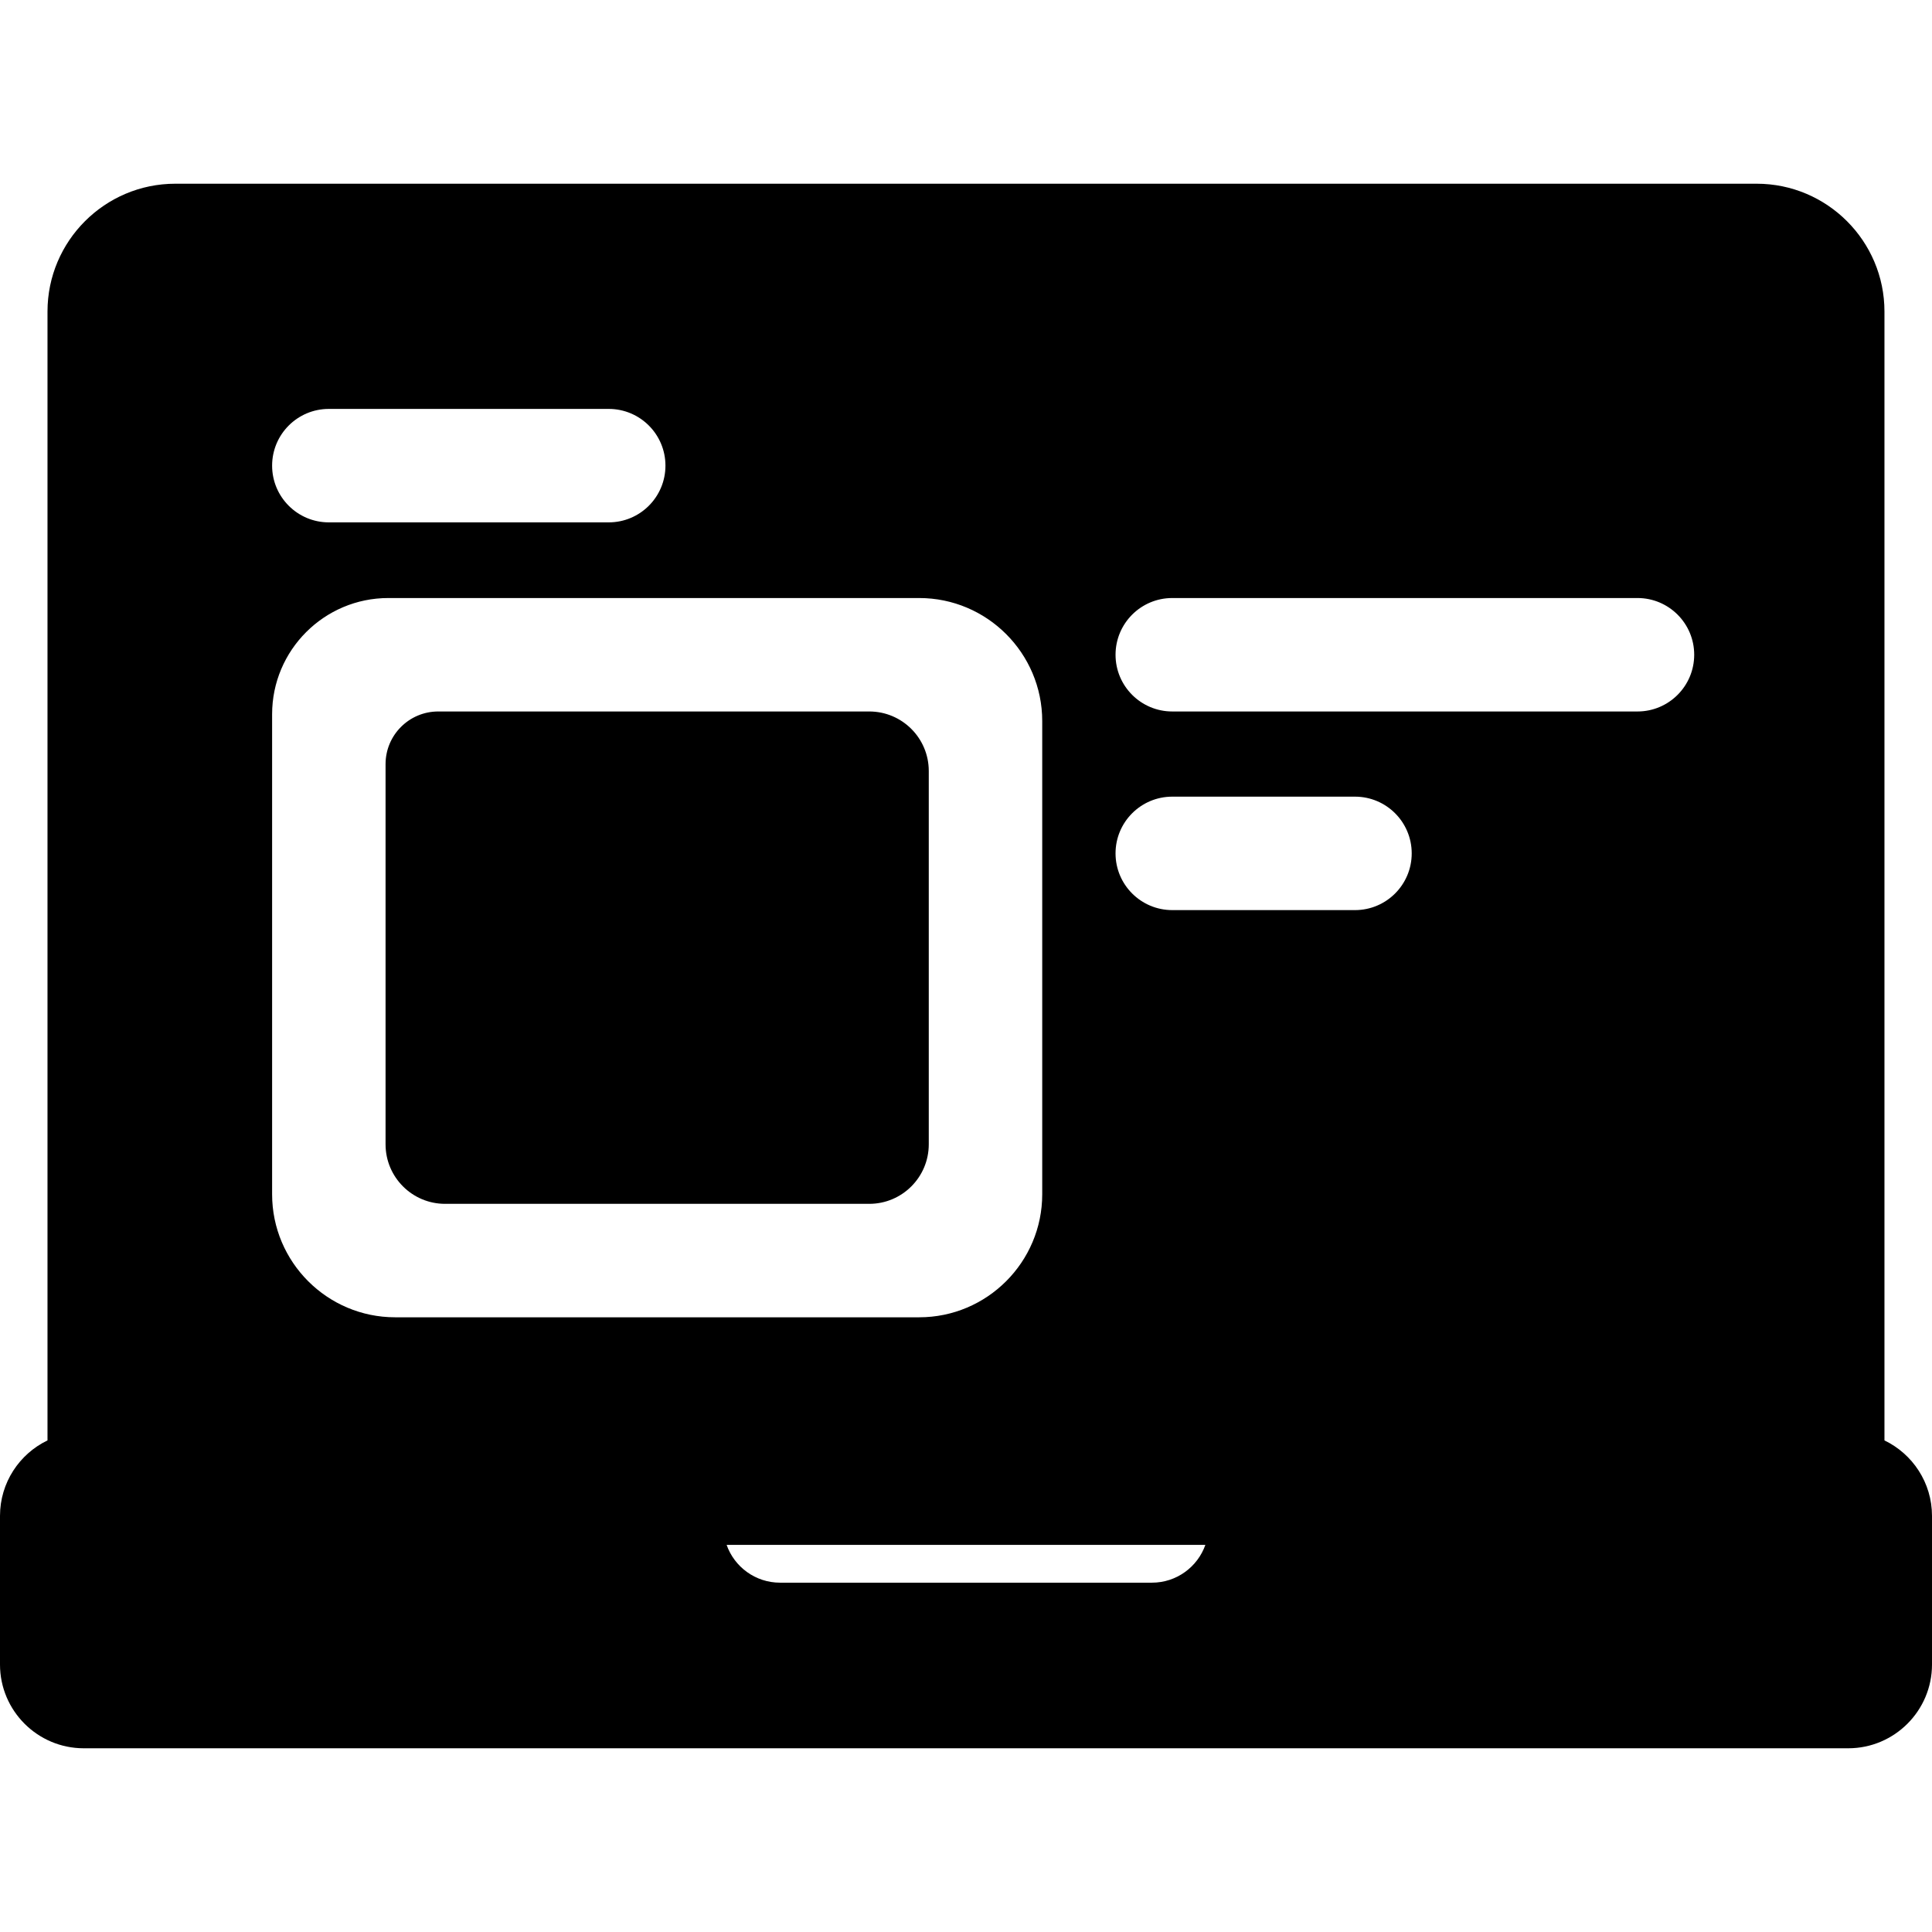 <?xml version="1.0" encoding="iso-8859-1"?>
<!-- Generator: Adobe Illustrator 19.0.0, SVG Export Plug-In . SVG Version: 6.00 Build 0)  -->
<svg xmlns="http://www.w3.org/2000/svg" xmlns:xlink="http://www.w3.org/1999/xlink" version="1.1" id="Capa_1" x="0px" y="0px" viewBox="0 0 512.001 512.001" style="enable-background:new 0 0 512.001 512.001;" xml:space="preserve">
<g>
	<g>
		<path d="M499.402,381.725V82.561c0-18.681-15.193-33.874-33.864-33.874H46.462c-18.681,0-33.874,15.193-33.874,33.874v299.164    C5.141,385.303,0,392.93,0,401.729v39.386c0,12.247,9.952,22.199,22.199,22.199h467.603c12.237,0,22.199-9.952,22.199-22.199    v-39.386C512,392.93,506.849,385.303,499.402,381.725z M87.146,108.367h74.172c8.302,0,15.033,6.731,15.033,15.033    c0,8.302-6.731,15.033-15.033,15.033H87.146c-8.302,0-15.033-6.731-15.033-15.033C72.113,115.098,78.843,108.367,87.146,108.367z     M72.112,316.494v-127.22h0.001c0-16.978,13.812-30.79,30.79-30.79h140.695c17.977,0,32.603,14.626,32.603,32.603v125.407    c0,17.977-14.626,32.603-32.603,32.603H104.715C86.738,349.098,72.112,334.472,72.112,316.494z M305.268,419.427h-98.536    c-6.554,0-12.117-4.189-14.171-10.022h126.878C317.384,415.238,311.812,419.427,305.268,419.427z M359.086,241.188h-48.423    c-8.302,0-15.033-6.731-15.033-15.033s6.731-15.033,15.033-15.033h48.423c8.302,0,15.033,6.731,15.033,15.033    S367.389,241.188,359.086,241.188z M433.949,188.549H310.664c-8.302,0-15.033-6.731-15.033-15.033s6.731-15.033,15.033-15.033    H433.95c8.302,0,15.033,6.731,15.033,15.033C448.982,181.819,442.251,188.549,433.949,188.549z"/>
	</g>
</g>
<g>
	<g>
		<path d="M230.357,188.548H116.142c-7.712,0-13.965,6.252-13.965,13.965v100.74c0.001,8.714,7.064,15.778,15.778,15.778h112.402    c8.713,0,15.778-7.063,15.778-15.778v-98.927C246.134,195.613,239.071,188.548,230.357,188.548z"/>
	</g>
</g>
<g>
</g>
<g>
</g>
<g>
</g>
<g>
</g>
<g>
</g>
<g>
</g>
<g>
</g>
<g>
</g>
<g>
</g>
<g>
</g>
<g>
</g>
<g>
</g>
<g>
</g>
<g>
</g>
<g>
</g>
</svg>
